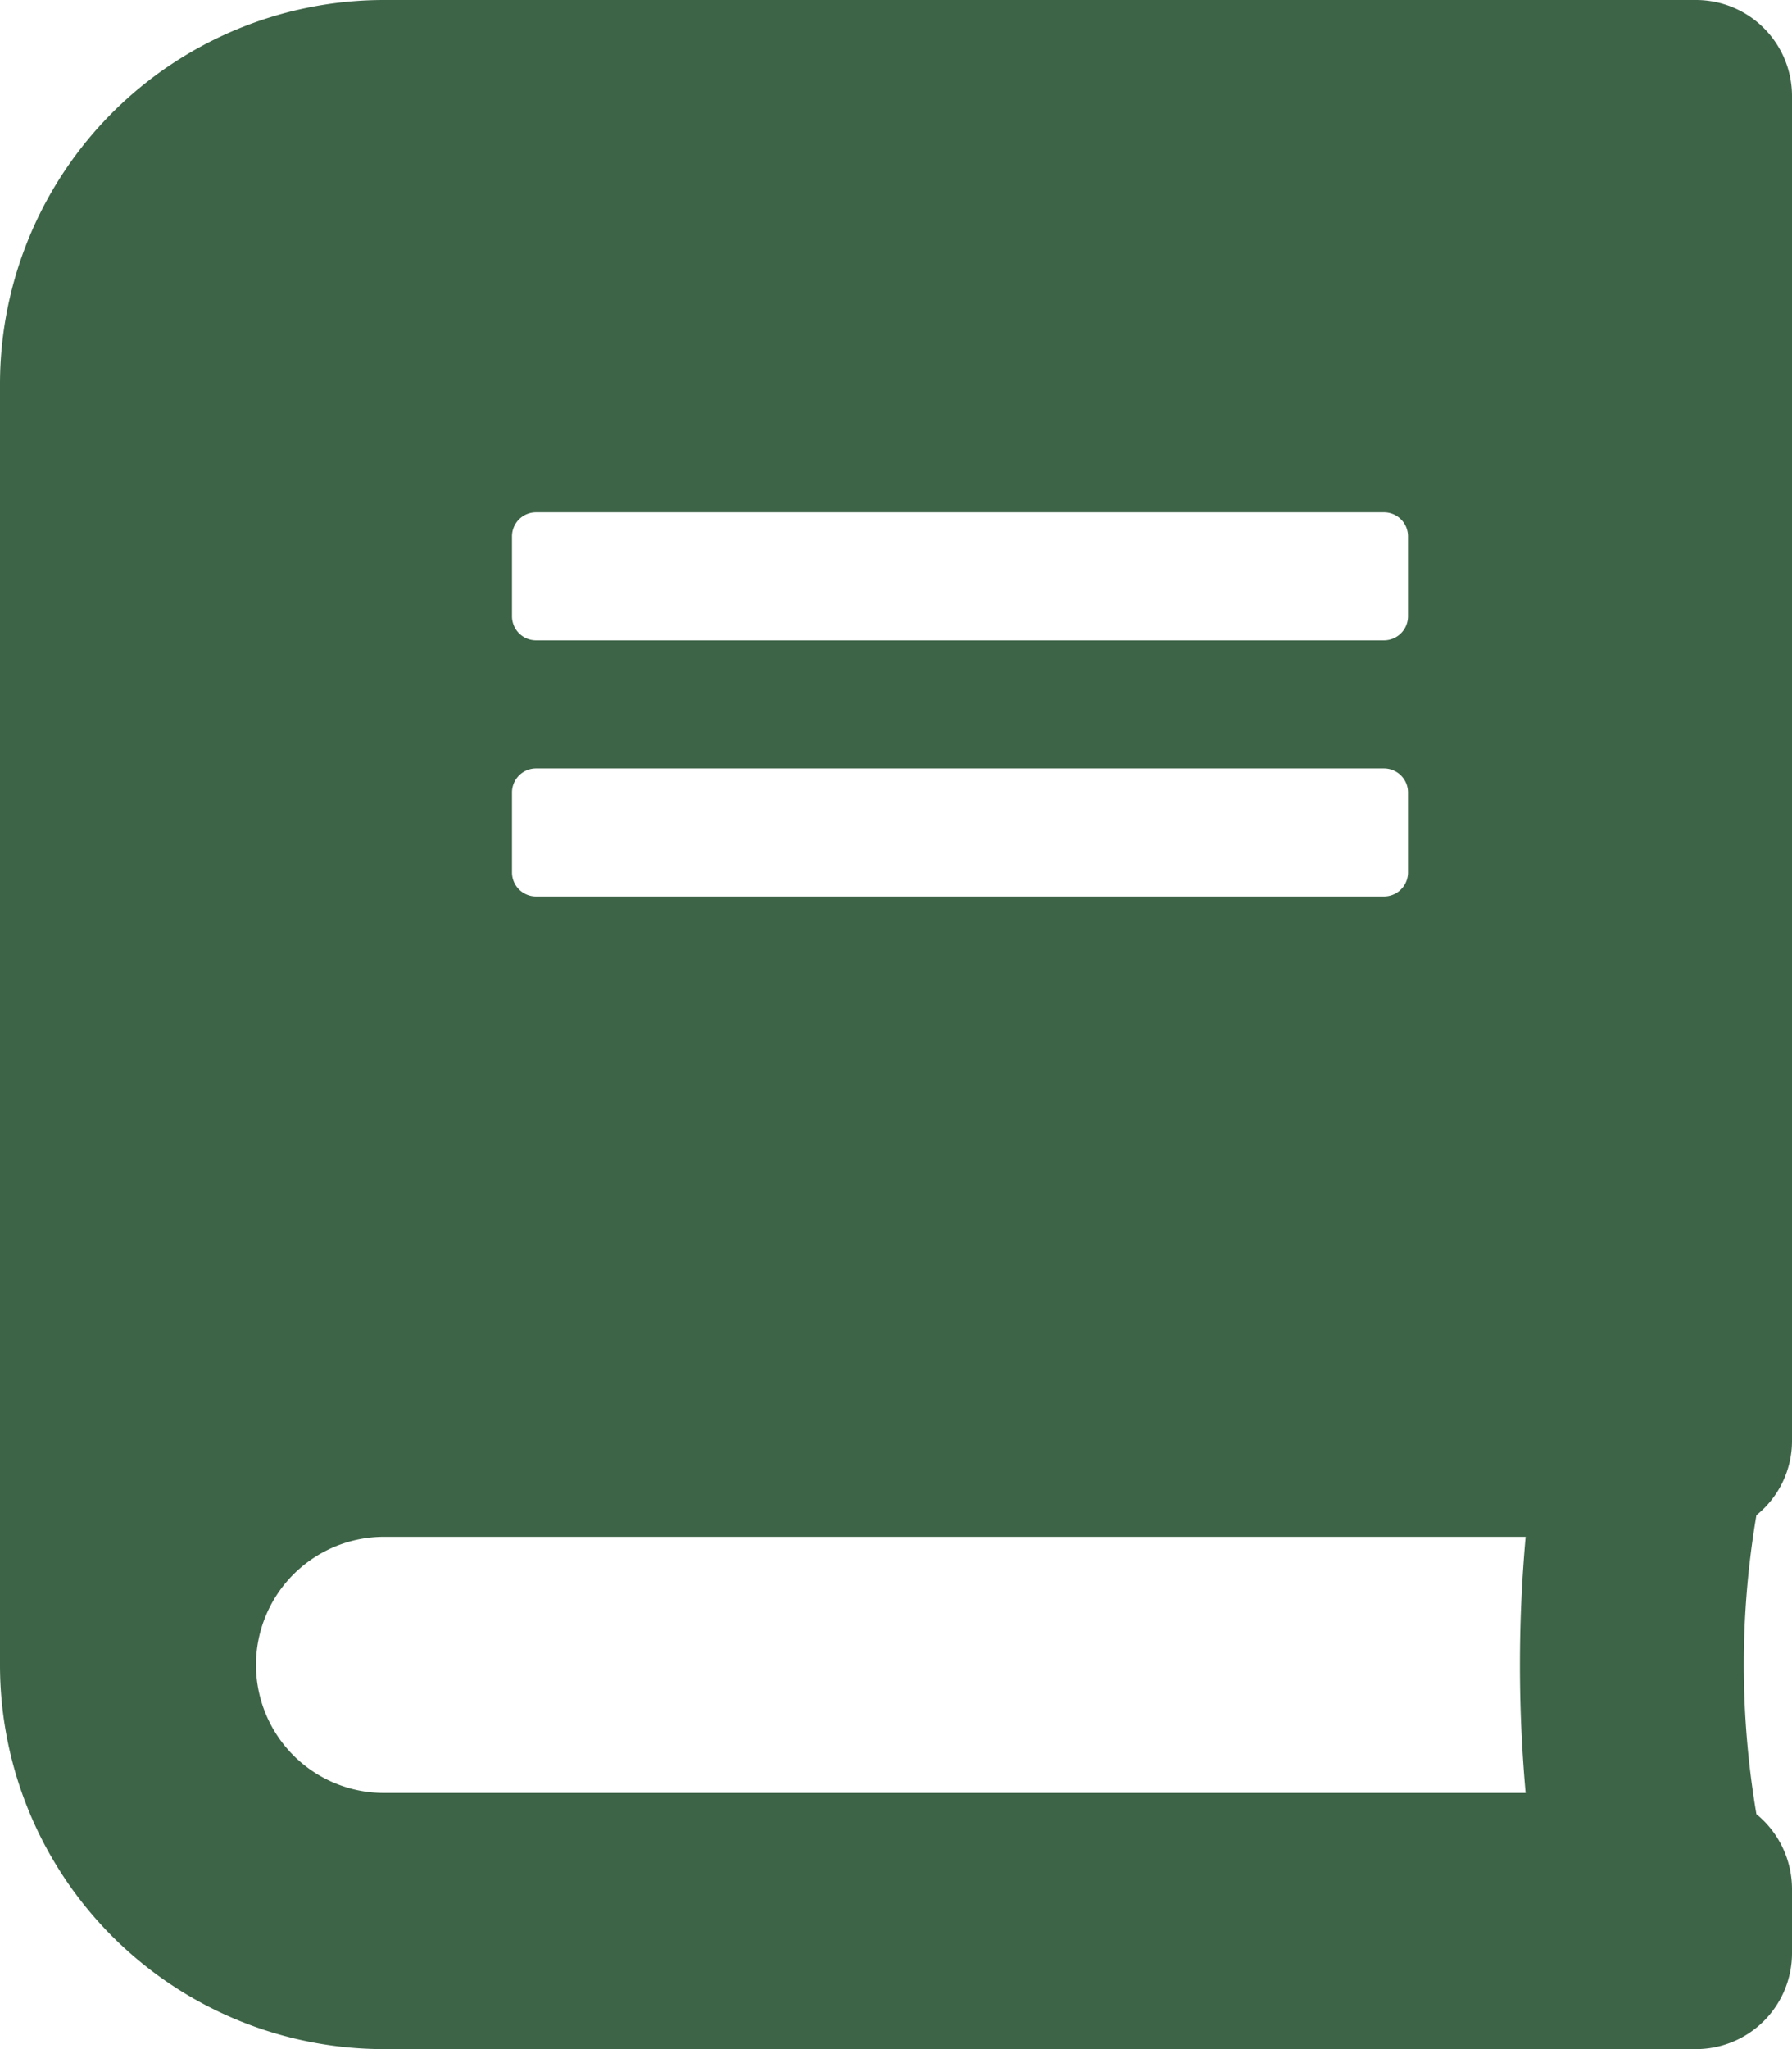 <svg xmlns="http://www.w3.org/2000/svg" width="28" height="32" viewBox="0 0 28 32">
  <path id="Icon_awesome-book" data-name="Icon awesome-book" d="M28,22.5V1.5A1.5,1.5,0,0,0,26.5,0H6A6,6,0,0,0,0,6V26a6,6,0,0,0,6,6H26.5A1.5,1.5,0,0,0,28,30.5v-1a1.512,1.512,0,0,0-.556-1.169,13.938,13.938,0,0,1,0-4.669A1.489,1.489,0,0,0,28,22.5ZM8,8.375A.376.376,0,0,1,8.375,8h13.25A.376.376,0,0,1,22,8.375v1.25a.376.376,0,0,1-.375.375H8.375A.376.376,0,0,1,8,9.625Zm0,4A.376.376,0,0,1,8.375,12h13.25a.376.376,0,0,1,.375.375v1.25a.376.376,0,0,1-.375.375H8.375A.376.376,0,0,1,8,13.625ZM23.838,28H6a2,2,0,1,1,0-4H23.838A22.5,22.5,0,0,0,23.838,28Z" fill="#3d6447"/>
</svg>
